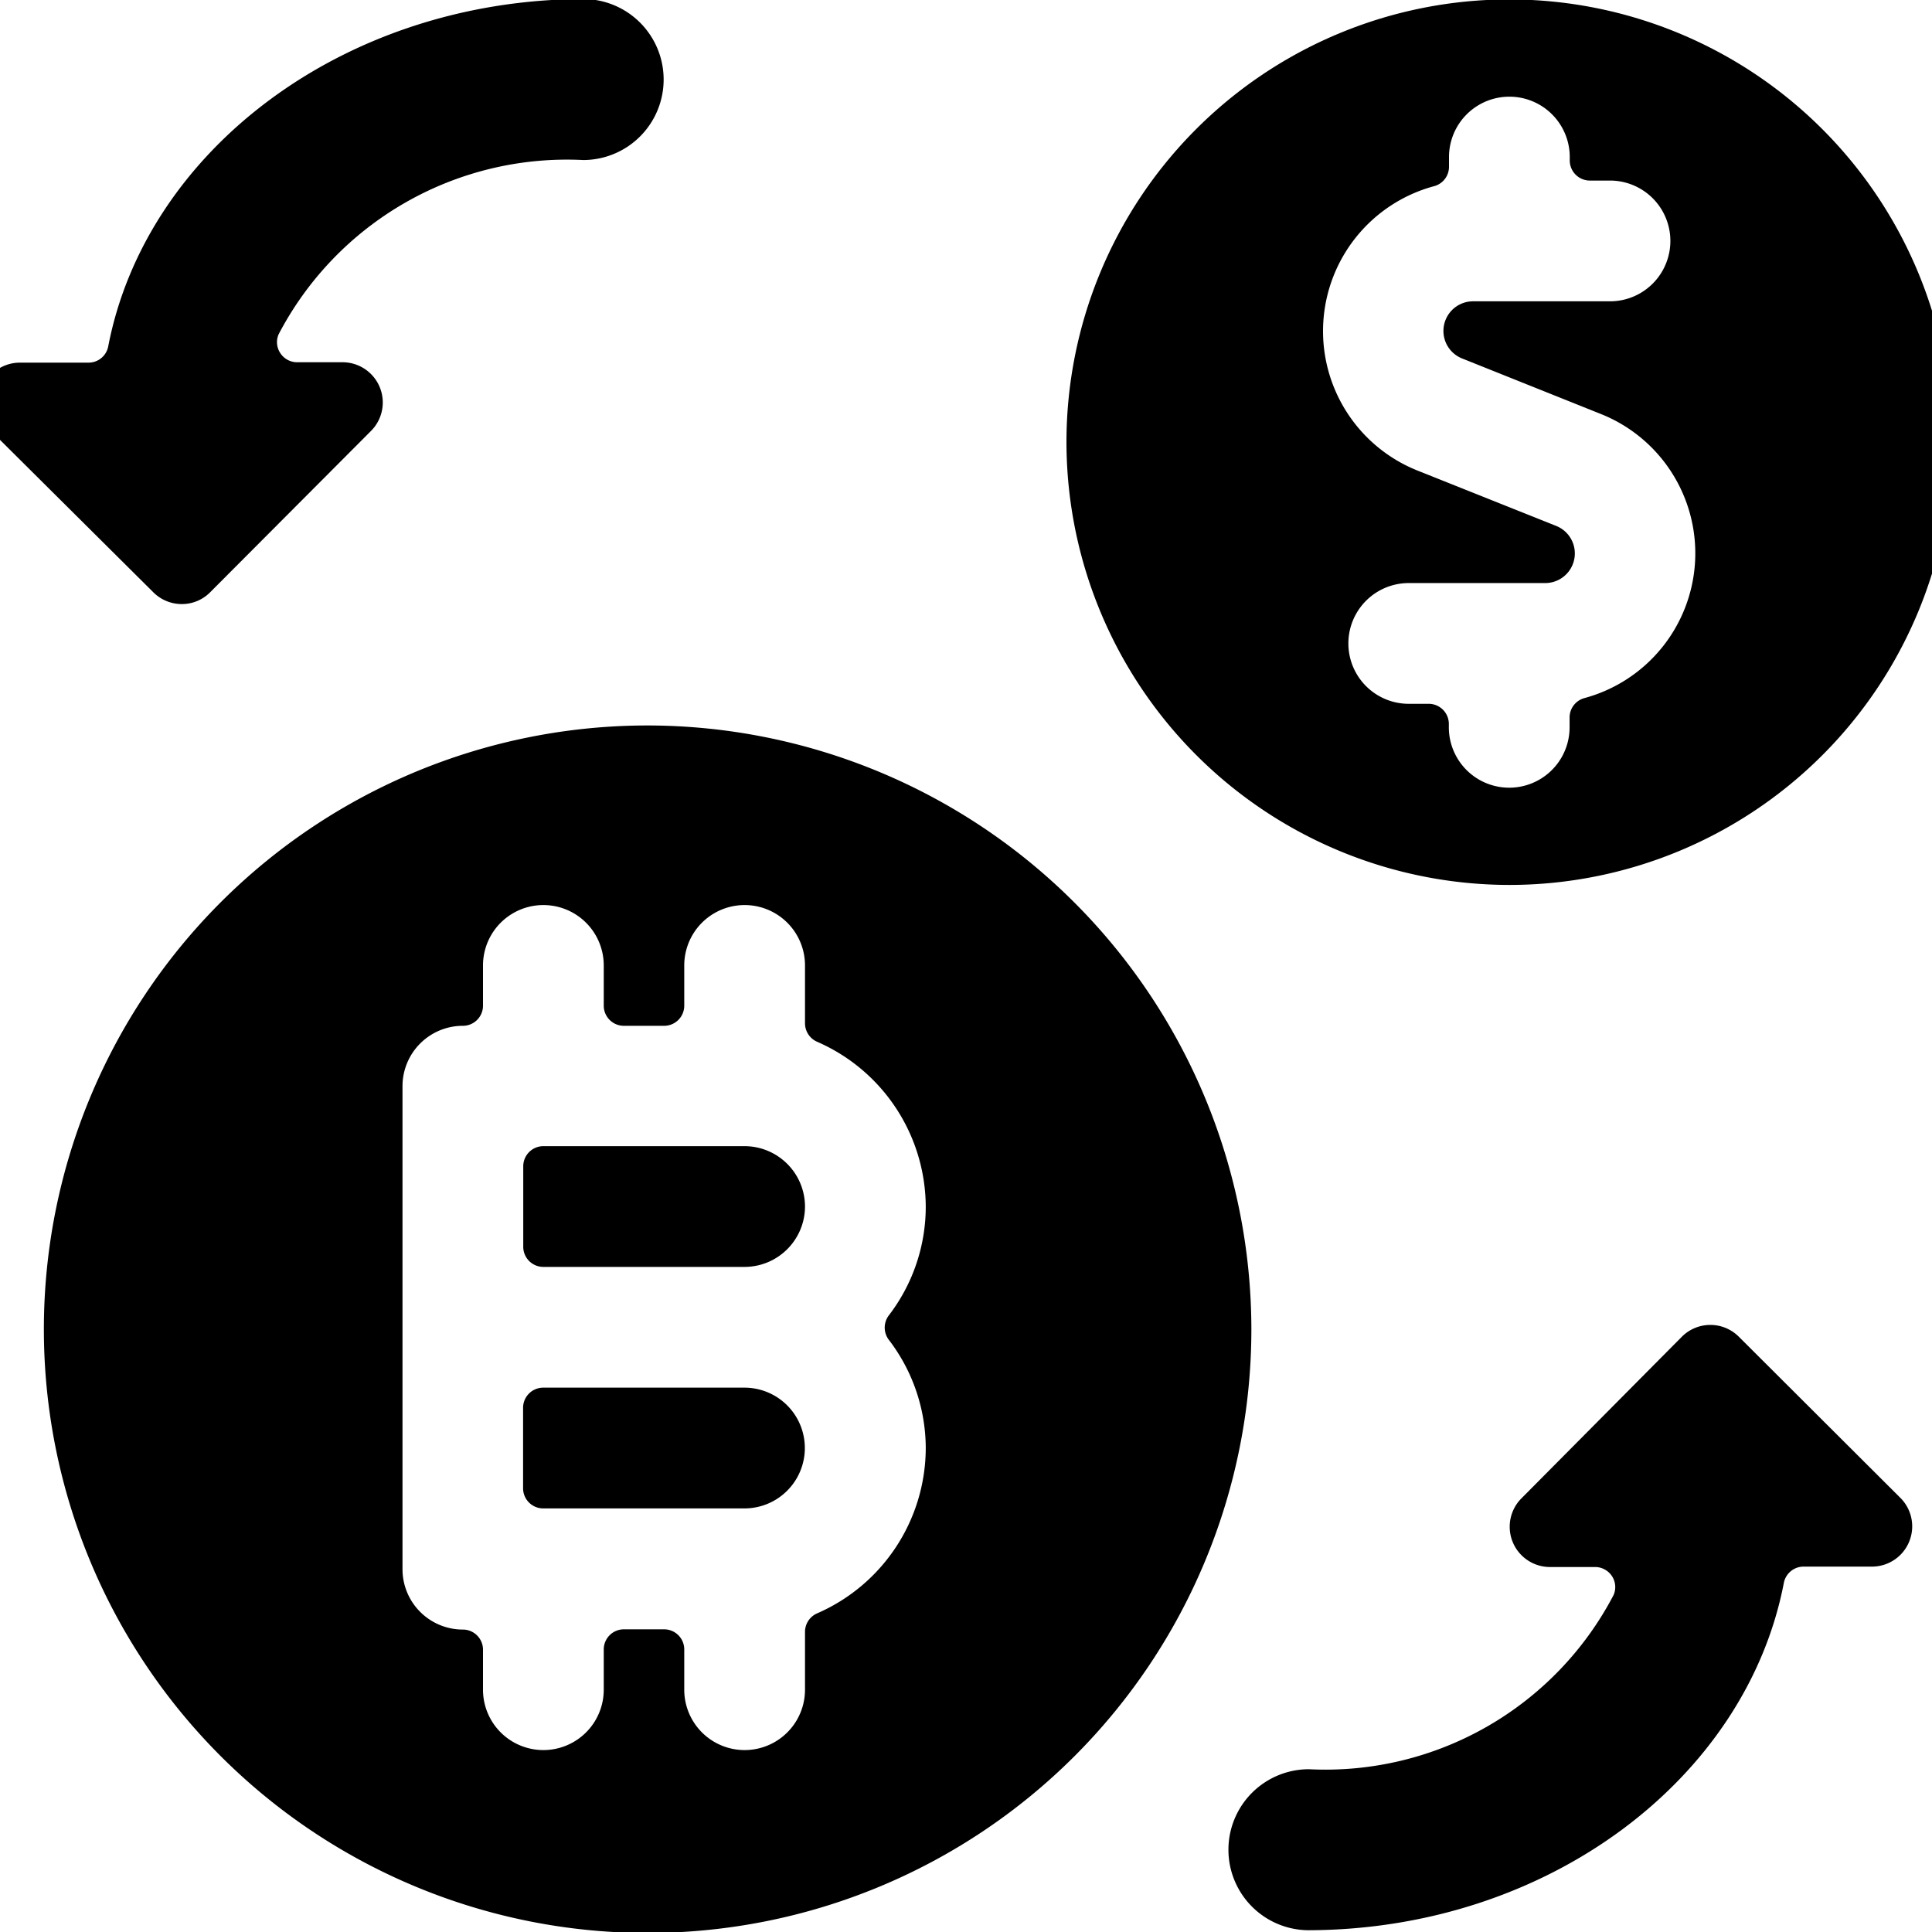 <svg xmlns="http://www.w3.org/2000/svg" viewBox="0 0 24 24"><title>crypto-currency-bitcoin-dollar-exchange</title><path d="M21.6,16.605a.5.5,0,0,0-.707,0L18.9,18.613a.5.5,0,0,0,.354.853h0l.56,0a.252.252,0,0,1,.209.111.248.248,0,0,1,.022.236,4.04,4.04,0,0,1-3.785,2.165,1,1,0,0,0,0,2h0c2.97-.01,5.433-1.882,5.9-4.317a.25.25,0,0,1,.245-.2l.844,0A.5.5,0,0,0,23.6,18.6Z"/><path d="M1.905,7.358a.5.5,0,0,0,.353.146.493.493,0,0,0,.354-.148l1.994-2A.5.5,0,0,0,4.252,4.5h0l-.56,0a.25.25,0,0,1-.209-.112.246.246,0,0,1-.022-.235A4.04,4.04,0,0,1,7.244,1.988a1,1,0,0,0,0-2h0c-2.97.01-5.432,1.88-5.9,4.317a.249.249,0,0,1-.244.2l-.845,0A.5.5,0,0,0-.1,5.365Z"/><path d="M10,14.988a.752.752,0,0,0-.75-.75h-2.5a.25.25,0,0,0-.25.25v1a.25.25,0,0,0,.25.25h2.5A.752.752,0,0,0,10,14.988Z"/><path d="M9.248,17.238h-2.5a.25.25,0,0,0-.25.25v1a.25.25,0,0,0,.25.25h2.5a.75.75,0,0,0,0-1.5Z"/><path d="M8.045,9.012a7.5,7.5,0,1,0,7.5,7.5A7.508,7.508,0,0,0,8.045,9.012ZM6,20.993v-.5a.25.25,0,0,0-.25-.25.75.75,0,0,1-.75-.75v-6a.75.75,0,0,1,.75-.75.25.25,0,0,0,.25-.25v-.5a.75.75,0,0,1,1.5,0v.5a.25.25,0,0,0,.25.25h.5a.25.25,0,0,0,.25-.25v-.5a.75.75,0,0,1,1.5,0v.719a.251.251,0,0,0,.15.229,2.244,2.244,0,0,1,1.35,2.052,2.219,2.219,0,0,1-.46,1.349.251.251,0,0,0,0,.3,2.219,2.219,0,0,1,.46,1.348,2.244,2.244,0,0,1-1.35,2.052.251.251,0,0,0-.15.229v.719a.75.75,0,0,1-1.5,0v-.5a.25.25,0,0,0-.25-.25h-.5a.25.25,0,0,0-.25.25v.5a.75.75,0,0,1-1.5,0Z"/><path d="M18.748,10.993a5.5,5.5,0,1,0-5.5-5.5A5.507,5.507,0,0,0,18.748,10.993ZM20,2.243a.75.75,0,0,1,0,1.5H18.3a.368.368,0,0,0-.137.71l1.719.688a1.863,1.863,0,0,1-.2,3.531.25.25,0,0,0-.184.241v.122a.75.75,0,0,1-1.5,0V8.993a.25.25,0,0,0-.25-.25H17.5a.75.75,0,0,1,0-1.5h1.694a.368.368,0,0,0,.137-.71L17.61,5.846a1.865,1.865,0,0,1,.2-3.532A.249.249,0,0,0,18,2.073V1.951a.75.75,0,0,1,1.5,0v.042a.25.25,0,0,0,.25.25Z"/></svg>